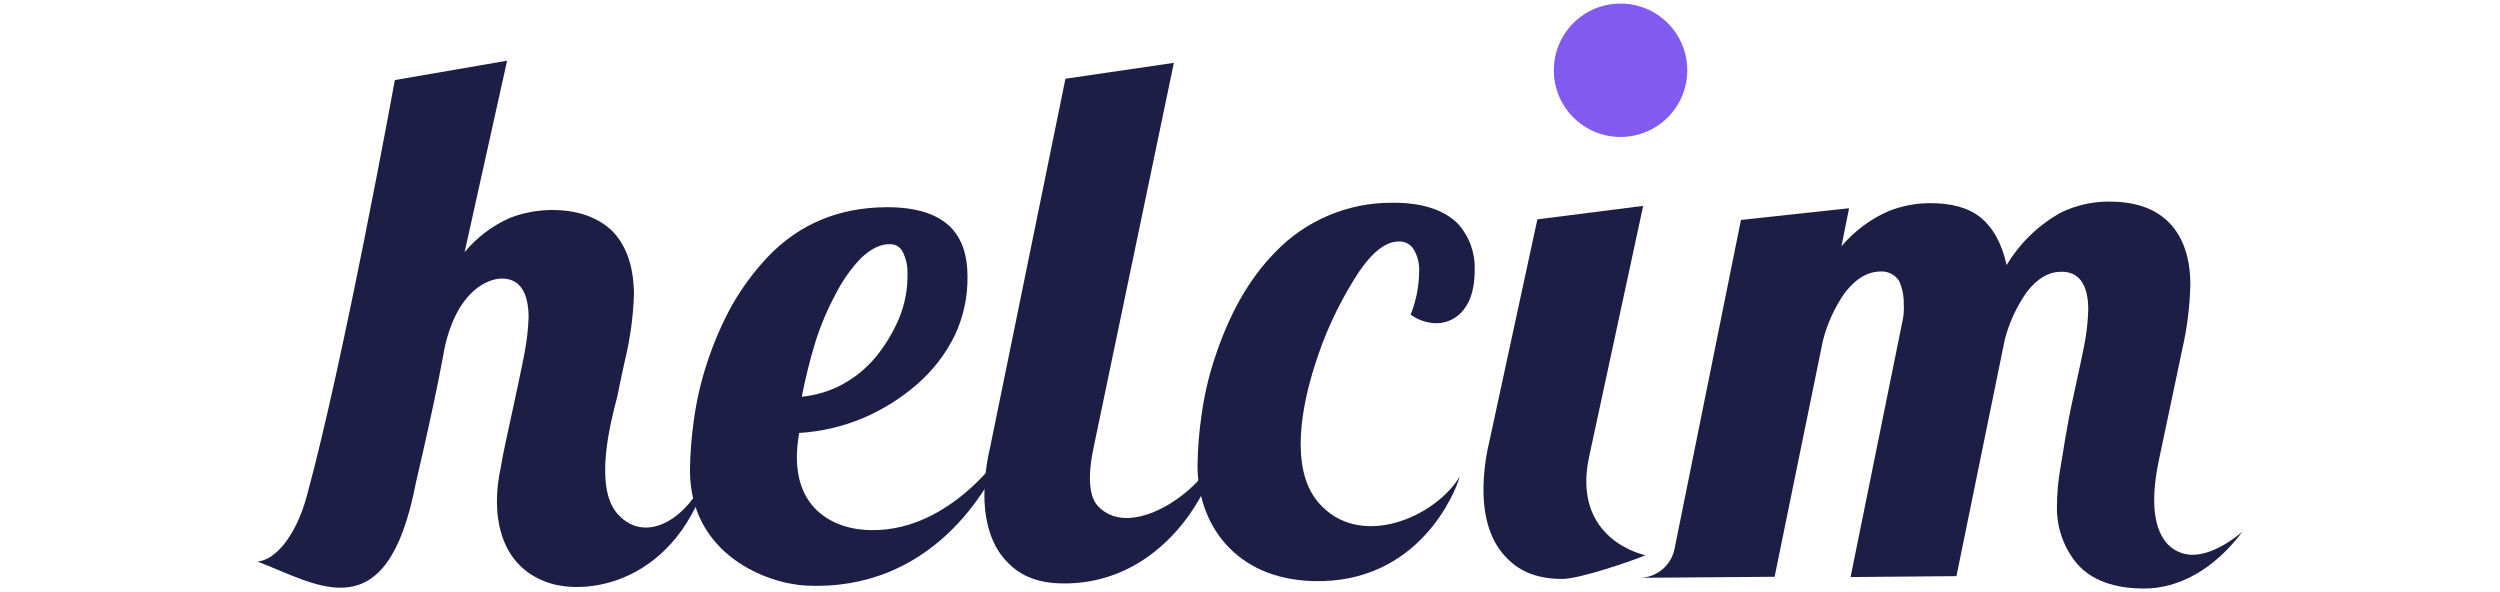 <svg width="114" height="27" viewBox="0 0 114 34" fill="none" xmlns="http://www.w3.org/2000/svg">
<g clip-path="url(#clip0_2415_50531)">
<path d="M46.301 33.502C44.932 33.502 43.865 33.117 43.1 32.312C42.23 31.459 41.766 30.146 41.747 28.474C41.749 27.535 41.86 26.599 42.078 25.685L46.402 4.522L52.629 3.608C52.629 3.608 48.094 25.322 47.984 25.869C47.627 27.677 47.867 28.61 48.238 29.026C50.3 31.331 55.11 27.53 55.099 25.573C55.281 27.143 52.458 33.531 46.301 33.502Z" fill="#1D1E46"></path>
<path d="M16.752 33.475C13.818 32.51 13.404 29.432 13.98 26.821C14.119 25.944 14.381 24.866 14.661 23.53C14.957 22.14 15.194 21.06 15.338 20.292C15.473 19.599 15.553 18.896 15.576 18.191C15.563 16.75 15.042 15.988 14.031 15.996C13.324 15.996 11.499 16.588 10.747 19.996C10.747 19.996 10.36 22.351 9.101 27.73C7.439 36.39 3.437 33.539 0.004 32.245C1.004 32.176 2.202 30.813 2.826 28.533C4.961 20.738 7.895 4.597 7.895 4.597L14.341 3.485L11.902 14.476C12.614 13.621 13.514 12.945 14.533 12.499C15.268 12.221 16.046 12.072 16.832 12.059C18.265 12.046 19.393 12.403 20.269 13.161C21.146 13.974 21.602 15.212 21.627 16.855C21.587 18.151 21.413 19.44 21.106 20.7C21 21.156 20.861 21.834 20.669 22.765C20.266 24.303 19.314 27.981 20.69 29.517C22.451 31.485 25.297 29.469 26.172 26.2C24.558 33.368 19.127 34.254 16.752 33.475Z" fill="#1D1E46"></path>
<path d="M60.635 33.368C56.078 33.243 53.986 30.021 53.986 26.738C53.999 25.77 54.076 24.805 54.216 23.847C54.363 22.76 54.607 21.689 54.947 20.647C55.787 18.057 56.934 16.02 58.442 14.486C59.309 13.581 60.351 12.861 61.506 12.373C62.66 11.884 63.903 11.635 65.156 11.643C66.829 11.627 68.091 12.022 68.918 12.825C69.575 13.539 69.928 14.481 69.903 15.451C69.903 16.465 69.716 17.225 69.265 17.788C69.081 18.028 68.844 18.223 68.572 18.357C68.3 18.491 68.002 18.561 67.699 18.561C67.169 18.552 66.655 18.379 66.226 18.068C66.542 17.276 66.707 16.432 66.712 15.579C66.735 15.136 66.625 14.696 66.397 14.315C66.307 14.169 66.179 14.05 66.026 13.971C65.873 13.892 65.702 13.856 65.53 13.867C64.73 13.867 63.865 14.593 62.966 16.067C62.008 17.61 61.252 19.268 60.715 21.001C60.045 23.092 59.218 26.823 60.901 28.823C63.276 31.645 67.675 29.669 69.043 27.362C68.825 28.215 66.698 33.533 60.635 33.368Z" fill="#1D1E46"></path>
<path d="M79.71 31.883C78.851 32.245 75.922 33.235 74.959 33.243C73.591 33.254 72.524 32.857 71.757 32.053C70.888 31.2 70.423 29.888 70.407 28.216C70.403 27.276 70.511 26.34 70.728 25.426L73.502 12.595L79.577 11.822L76.482 26.186C75.415 31.035 79.71 31.883 79.71 31.883Z" fill="#1D1E46"></path>
<path d="M108.344 33.795C106.623 33.795 105.3 33.315 104.481 32.36C103.717 31.439 103.311 30.273 103.336 29.077C103.34 28.325 103.408 27.575 103.542 26.834C103.686 25.973 103.926 24.367 104.219 23.047C104.51 21.676 104.753 20.61 104.9 19.847C105.038 19.162 105.116 18.465 105.134 17.767C105.134 16.348 104.601 15.593 103.595 15.604C102.885 15.604 102.232 15.969 101.629 16.735C101.028 17.579 100.59 18.528 100.335 19.532L97.566 33.083L91.486 33.136L94.45 18.519C94.534 18.17 94.565 17.81 94.54 17.452C94.551 16.999 94.46 16.55 94.274 16.137C94.166 15.965 94.015 15.824 93.837 15.728C93.658 15.632 93.457 15.583 93.255 15.588C92.454 15.588 91.79 16.006 91.187 16.772C90.587 17.616 90.149 18.565 89.896 19.57L87.124 33.12L79.305 33.179C79.802 33.19 80.287 33.022 80.67 32.704C81.054 32.387 81.309 31.942 81.391 31.451L85.192 12.63L91.4 11.958L90.963 14.14C91.692 13.282 92.603 12.598 93.631 12.139C94.402 11.826 95.226 11.665 96.058 11.665C97.224 11.665 98.193 11.899 98.902 12.449C99.668 13.052 100.183 14.009 100.447 15.222C101.202 13.96 102.277 12.92 103.563 12.206C104.415 11.794 105.349 11.578 106.295 11.574C107.714 11.574 108.832 11.907 109.648 12.659C110.518 13.46 110.982 14.673 110.998 16.294C110.971 17.576 110.812 18.851 110.523 20.1C110.379 20.759 109.456 25.207 109.211 26.325C108.232 30.859 109.96 31.819 111.06 31.856C112.468 31.901 113.994 30.523 113.994 30.523C112.345 32.72 110.313 33.795 108.344 33.795Z" fill="#1D1E46"></path>
<path d="M35.307 30.44C33.282 30.456 30.32 29.317 31.113 24.861C32.365 24.786 33.596 24.501 34.754 24.018C35.893 23.537 36.949 22.878 37.881 22.066C38.785 21.286 39.522 20.332 40.047 19.26C40.547 18.197 40.797 17.034 40.778 15.86C40.778 14.644 40.456 13.726 39.842 13.081C39.074 12.281 37.804 11.883 36.08 11.899C33.397 11.923 31.123 12.854 29.315 14.745C28.515 15.594 27.819 16.535 27.242 17.548C26.658 18.62 26.175 19.744 25.801 20.906C25.461 21.948 25.215 23.019 25.068 24.106C24.93 25.063 24.854 26.028 24.841 26.994C24.841 31.872 29.304 33.515 31.486 33.624C38.673 33.987 42.062 28.106 42.971 25.722C42.982 25.72 39.951 30.477 35.307 30.44ZM32.044 19.634C32.35 18.666 32.748 17.73 33.234 16.839C33.613 16.089 34.103 15.401 34.688 14.798C35.24 14.286 35.755 14.03 36.251 14.025C36.416 14.006 36.584 14.039 36.73 14.119C36.875 14.199 36.993 14.323 37.065 14.473C37.258 14.865 37.35 15.3 37.331 15.737C37.348 16.608 37.184 17.472 36.849 18.276C36.508 19.084 36.054 19.838 35.499 20.516C34.953 21.166 34.288 21.705 33.538 22.103C32.83 22.474 32.057 22.704 31.262 22.78C31.469 21.719 31.73 20.669 32.044 19.634V19.634Z" fill="#1D1E46"></path>
<path d="M78.277 7.864C80.393 7.864 82.108 6.15 82.108 4.035C82.108 1.919 80.393 0.205 78.277 0.205C76.162 0.205 74.446 1.919 74.446 4.035C74.446 6.15 76.162 7.864 78.277 7.864Z" fill="#815AF0"></path>
</g>
<defs>
<clipPath id="clip0_2415_50531">
<rect width="114" height="33.59" fill="white" transform="translate(0 0.205)"></rect>
</clipPath>
</defs>
</svg>
